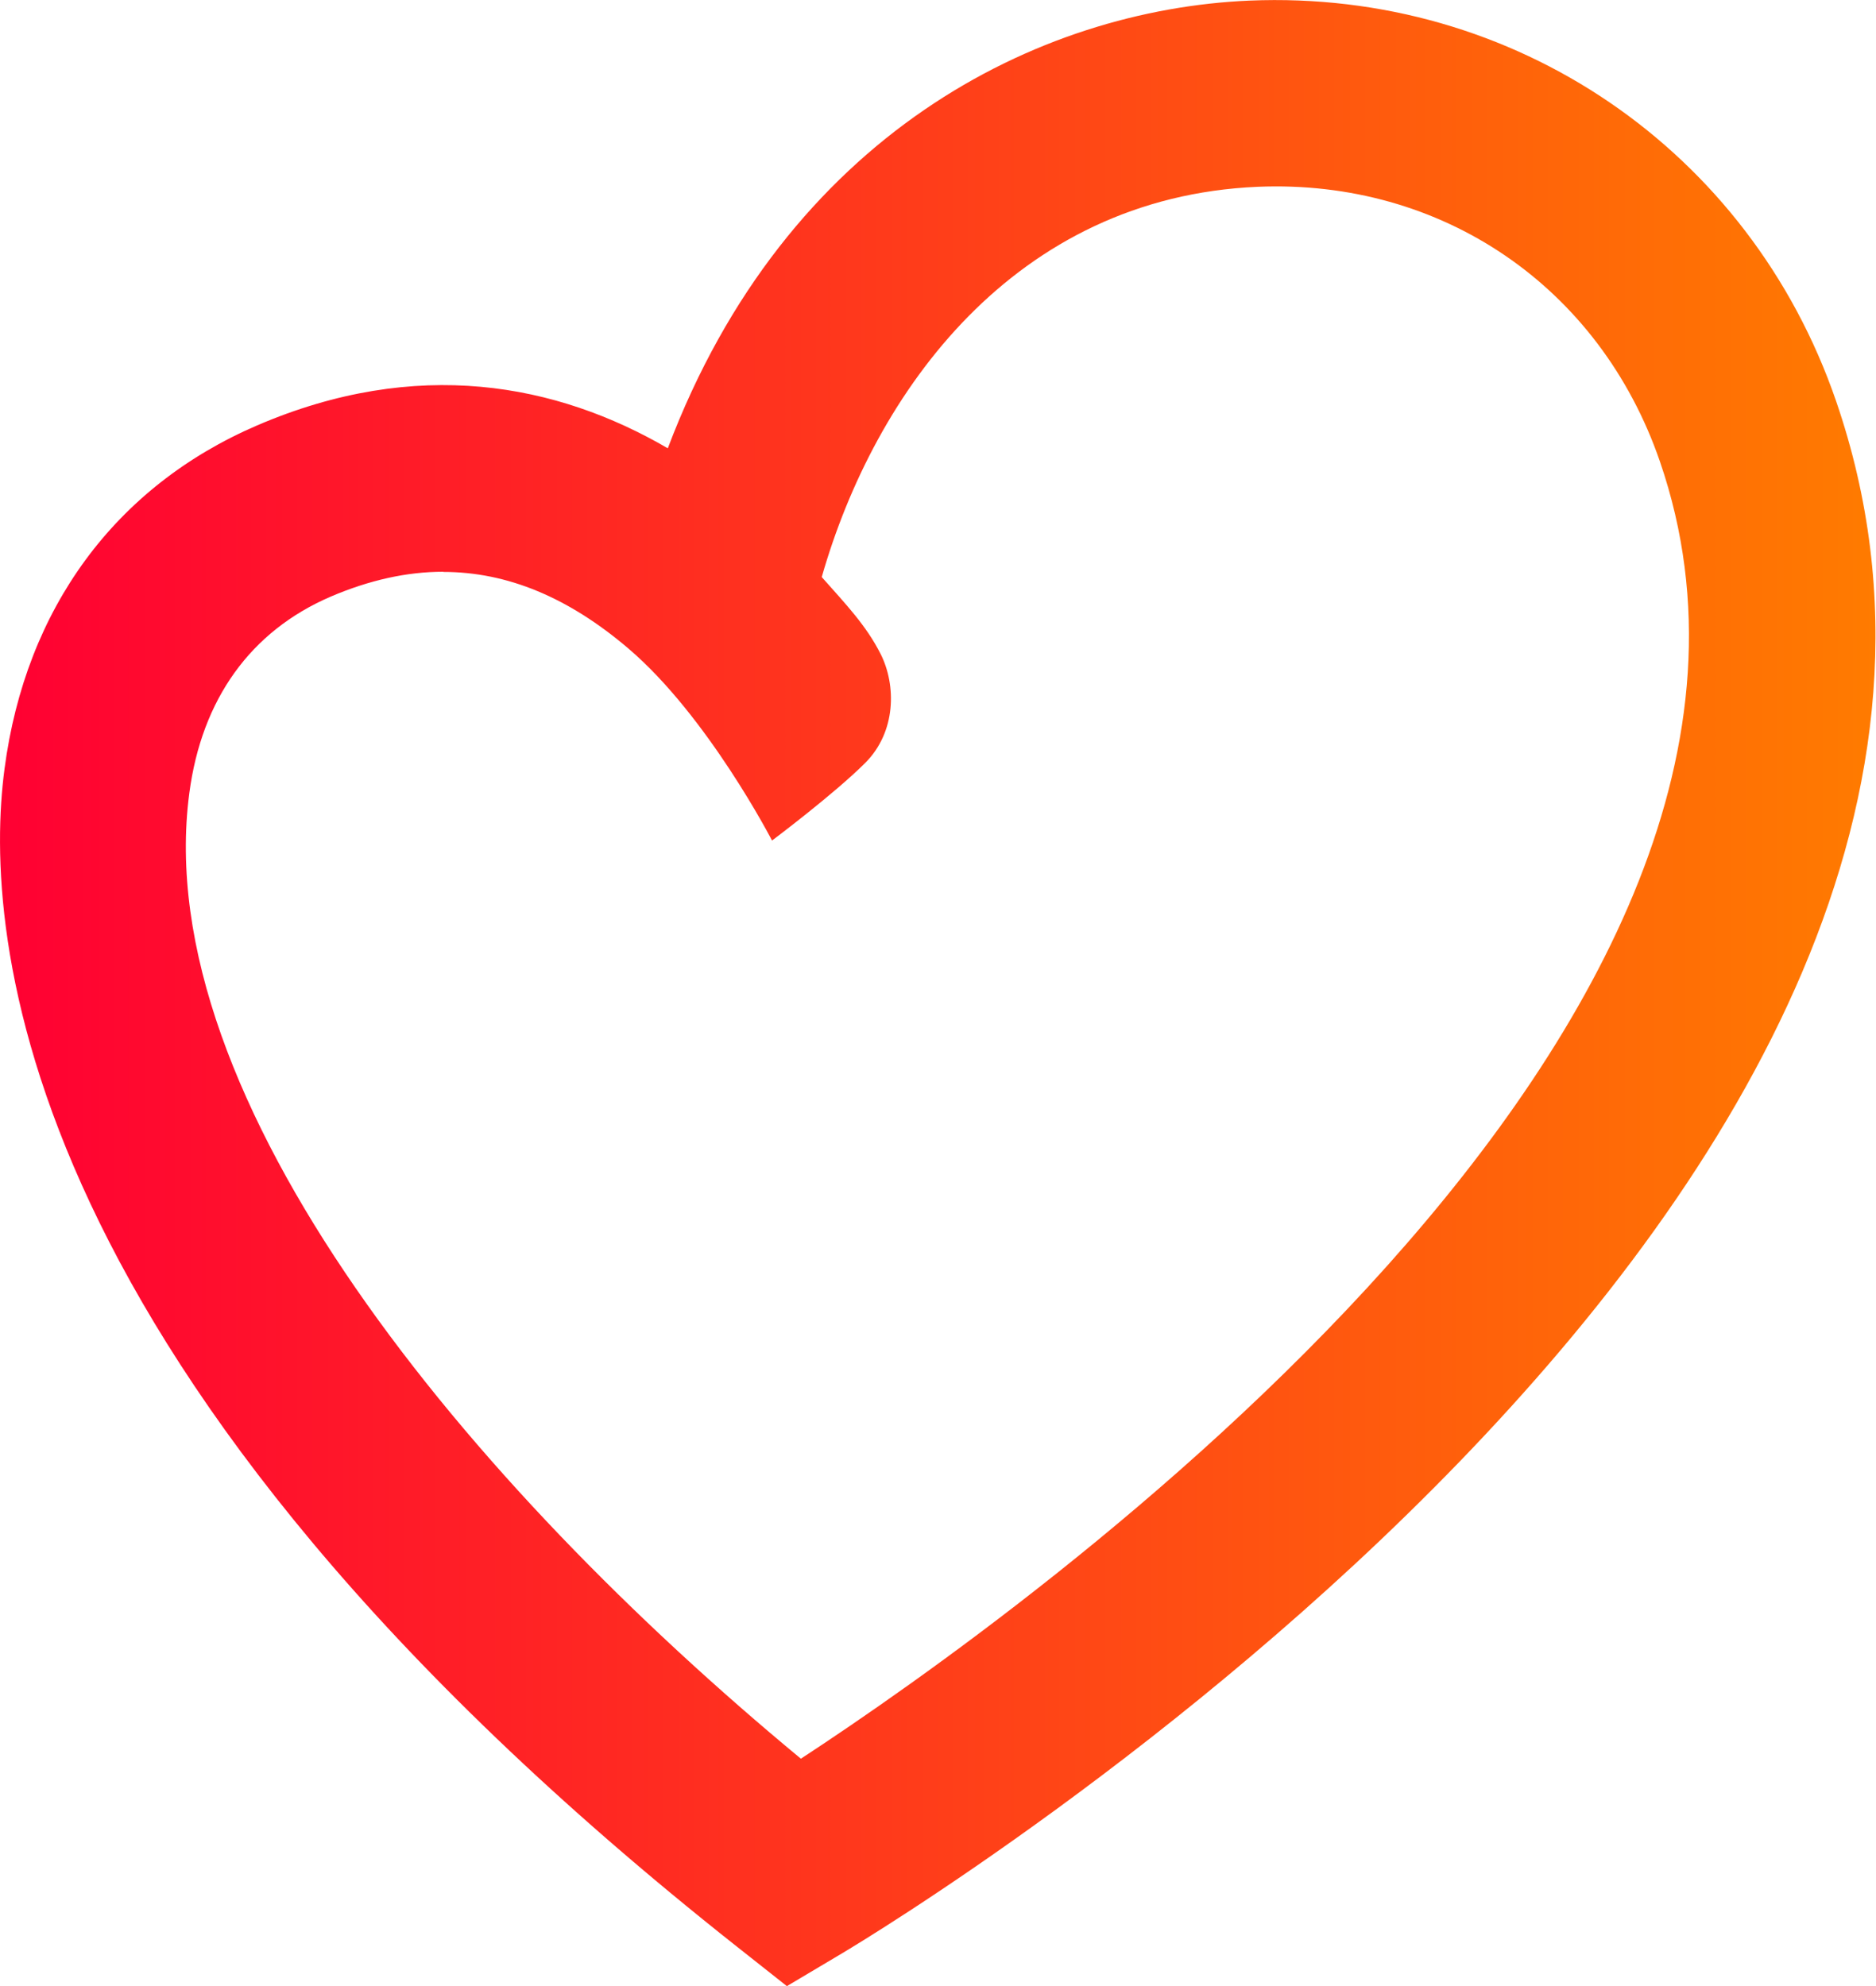 <svg width="34" height="36" viewBox="0 0 34 36" fill="none" xmlns="http://www.w3.org/2000/svg">
<g id="Layer_1" clip-path="url(#clip0_253_25)">
<path id="Vector" d="M14.259 36L13.347 35.279C0.203 24.885 -0.31 16.891 0.082 13.936C0.464 11.028 2.091 8.818 4.658 7.712C7.557 6.465 10.088 6.952 12.103 8.126C14.256 2.426 18.828 0.175 22.644 0.011C27.446 -0.191 31.71 2.719 33.275 7.265C38.193 21.552 16.196 34.849 15.258 35.409L14.259 36.003V36ZM8.033 10.364C7.372 10.364 6.693 10.516 5.995 10.814C4.543 11.439 3.656 12.672 3.431 14.377C2.696 19.936 8.514 26.914 14.515 31.879C18.571 29.225 33.593 18.56 30.083 8.363C28.991 5.193 26.129 3.245 22.791 3.386C18.391 3.578 15.855 7.093 14.893 10.46C15.329 10.952 15.7 11.338 15.962 11.858C16.244 12.421 16.244 13.266 15.681 13.829C15.118 14.392 13.992 15.236 13.992 15.236C13.992 15.236 12.829 12.984 11.391 11.757C10.302 10.828 9.193 10.367 8.033 10.367V10.364Z" fill="url(#paint0_linear_253_25)"/>
</g>
<defs>
<linearGradient id="paint0_linear_253_25" x1="-6.83717e-05" y1="18" x2="33.993" y2="18" gradientUnits="userSpaceOnUse">
<stop stop-color="#FF0033"/>
<stop offset="1" stop-color="#FF7B00"/>
</linearGradient>
<clipPath id="clip0_253_25">
<rect width="33.993" height="36" fill="white"/>
</clipPath>
</defs>
</svg>
